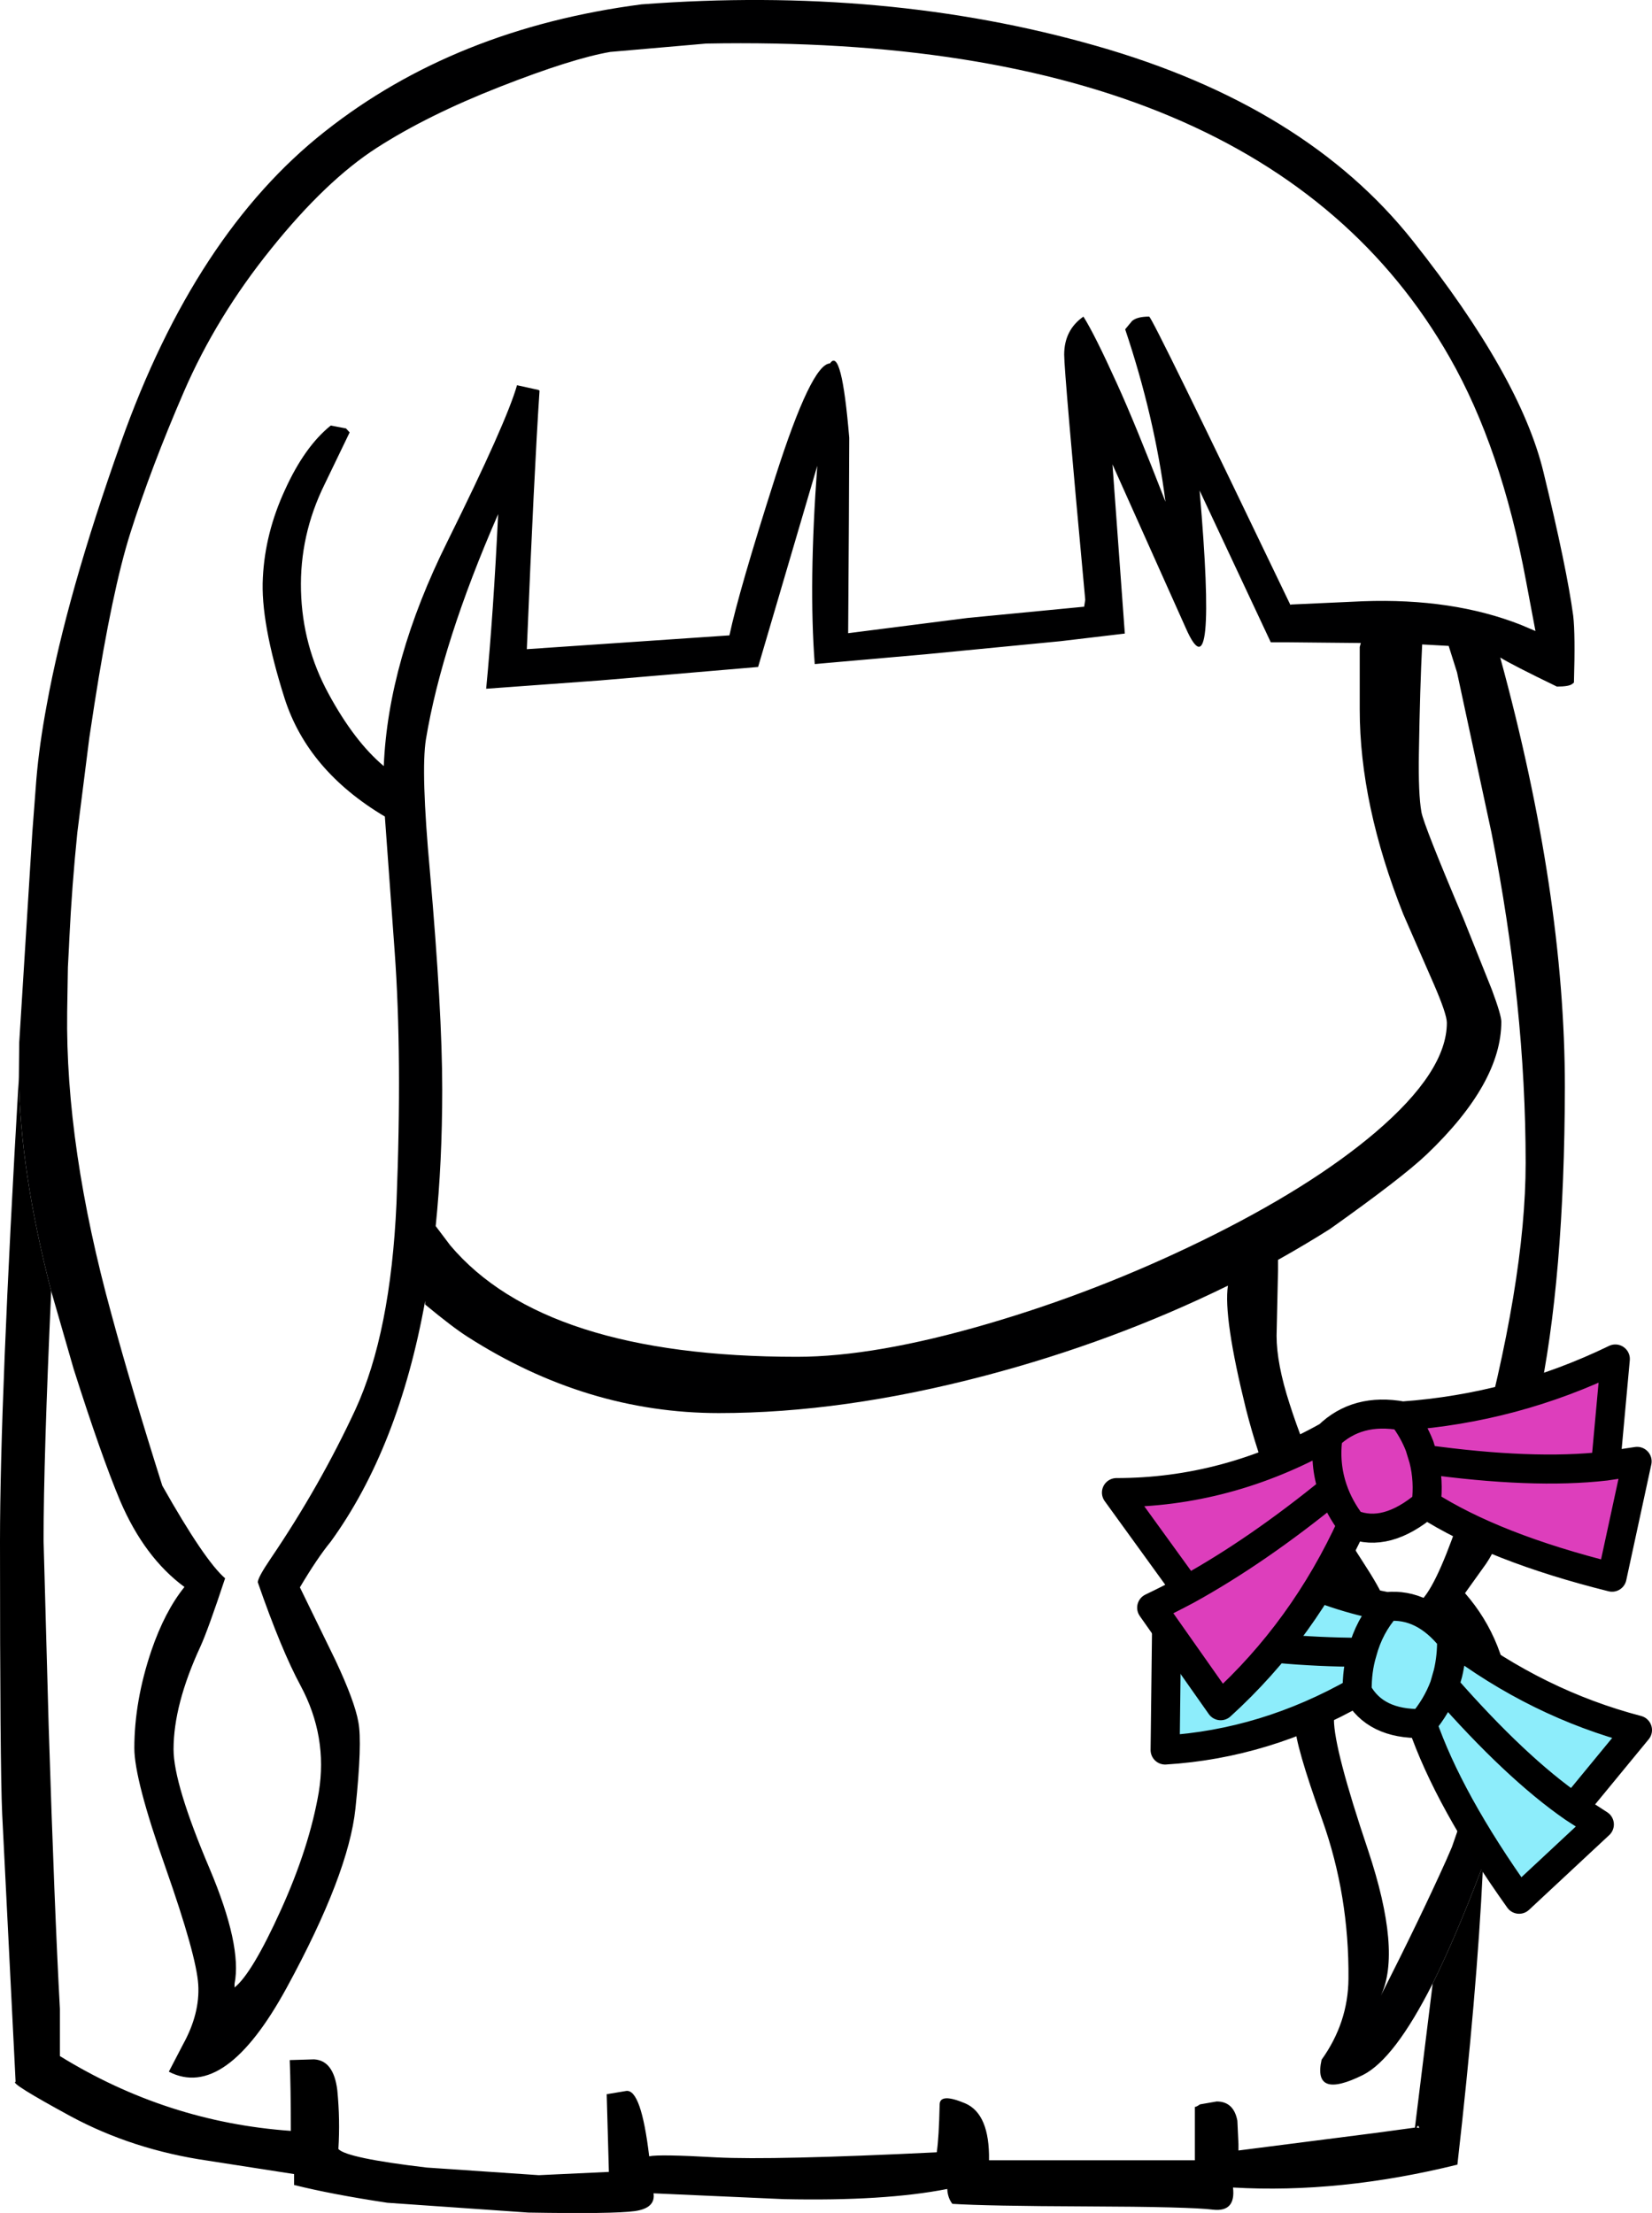 <?xml version="1.0" encoding="UTF-8" standalone="no"?>
<svg xmlns:xlink="http://www.w3.org/1999/xlink" height="304.75px" width="227.5px" xmlns="http://www.w3.org/2000/svg">
  <g transform="matrix(1, 0, 0, 1, 111.15, 321.85)">
    <path d="M49.35 -252.75 Q47.85 -264.45 43.8 -276.5 L44.75 -277.65 Q45.45 -278.25 47.1 -278.25 47.5 -278.25 66.55 -238.55 L66.65 -238.6 76.55 -239.05 Q88.9 -239.5 98.3 -235.8 L100.3 -234.95 99.0 -241.85 Q95.6 -260.15 88.5 -272.6 63.05 -317.3 -13.9 -315.85 L-27.1 -314.7 Q-32.35 -313.8 -42.3 -309.9 -52.25 -306.0 -59.25 -301.5 -66.25 -297.0 -73.8 -287.6 -81.35 -278.25 -85.85 -267.85 -90.35 -257.45 -93.2 -248.45 -95.7 -240.55 -98.15 -224.85 L-98.85 -220.25 -100.5 -207.2 Q-101.25 -199.85 -101.6 -192.6 L-101.65 -191.5 -101.8 -188.65 -101.9 -182.5 Q-102.15 -163.95 -95.8 -140.85 -93.1 -130.85 -88.8 -117.25 -82.95 -106.9 -80.15 -104.5 -82.5 -97.4 -83.55 -95.1 -87.25 -87.1 -87.25 -80.95 -87.25 -76.2 -82.3 -64.55 -77.8 -53.9 -78.85 -48.65 L-78.85 -48.15 Q-76.45 -50.05 -72.5 -58.75 -68.55 -67.45 -67.25 -75.05 -66.0 -82.7 -69.75 -89.7 -72.4 -94.6 -75.65 -103.95 -75.65 -104.6 -73.85 -107.25 -67.1 -117.2 -62.2 -127.75 -57.35 -138.3 -56.55 -156.15 -55.75 -176.4 -56.8 -190.8 L-58.15 -209.4 Q-68.75 -215.7 -71.95 -225.65 -75.3 -236.2 -74.95 -242.3 -74.65 -248.45 -71.9 -254.4 -69.2 -260.35 -65.6 -263.25 L-63.5 -262.85 -63.0 -262.3 -66.45 -255.15 Q-69.9 -248.15 -69.7 -240.5 -69.5 -232.9 -65.9 -226.3 -62.35 -219.75 -58.3 -216.35 -57.7 -230.85 -49.55 -247.25 -41.4 -263.7 -39.95 -268.8 L-37.0 -268.15 -36.85 -268.05 Q-37.6 -256.75 -38.6 -232.45 L-10.7 -234.35 Q-9.4 -240.45 -4.4 -256.1 0.6 -271.75 3.15 -271.8 4.75 -274.2 5.8 -261.55 L5.75 -250.25 5.65 -234.65 22.1 -236.75 38.15 -238.3 38.3 -239.25 Q35.4 -270.6 35.4 -273.0 35.4 -276.4 38.05 -278.25 39.6 -275.8 42.7 -268.95 45.1 -263.7 49.35 -252.75 M1.05 -230.4 Q0.2 -241.5 1.4 -257.7 L-6.75 -230.0 -28.45 -228.15 -44.2 -227.0 Q-43.2 -237.4 -42.55 -251.05 -50.3 -233.3 -52.5 -220.0 -53.2 -215.6 -51.95 -201.9 -50.25 -182.55 -50.25 -171.8 -50.25 -161.8 -51.15 -153.0 L-49.15 -150.35 Q-36.2 -135.0 -1.4 -135.0 9.35 -135.0 24.9 -139.55 39.95 -143.95 54.3 -150.95 69.25 -158.25 78.25 -165.9 88.1 -174.3 88.1 -181.0 88.1 -182.2 86.25 -186.45 L82.1 -195.95 Q76.1 -211.05 76.1 -224.15 L76.1 -232.75 76.25 -233.3 65.9 -233.4 63.85 -233.4 54.05 -254.3 Q56.55 -225.35 52.15 -235.35 L42.05 -257.9 43.75 -234.6 34.9 -233.55 16.35 -231.75 1.05 -230.4 M-108.55 -173.6 L-108.5 -178.3 -106.7 -207.2 -106.15 -214.45 Q-105.75 -219.25 -104.7 -224.85 -101.95 -239.95 -94.5 -260.9 -84.3 -289.65 -66.4 -303.75 -48.5 -317.9 -22.8 -321.25 10.85 -323.8 39.75 -315.55 68.6 -307.35 83.4 -288.7 98.2 -270.05 101.4 -256.85 104.6 -243.7 105.5 -237.05 105.8 -234.5 105.6 -227.85 L105.35 -227.65 Q104.9 -227.3 103.25 -227.3 97.15 -230.25 95.45 -231.3 104.35 -198.7 104.35 -172.15 104.3 -145.65 100.65 -128.55 96.9 -111.45 93.5 -106.5 L90.6 -102.45 Q102.05 -89.35 93.1 -65.0 L92.85 -64.4 Q89.3 -55.05 86.15 -48.7 80.9 -38.3 76.55 -36.1 69.6 -32.65 70.85 -38.2 74.5 -43.3 74.55 -49.35 74.65 -60.8 70.95 -71.2 67.2 -81.65 67.2 -84.25 67.2 -89.25 69.55 -95.35 71.3 -99.95 73.75 -102.0 L69.25 -108.3 Q64.15 -115.55 64.05 -116.7 62.0 -121.7 60.45 -127.75 57.3 -140.45 57.95 -144.8 42.15 -137.05 24.5 -132.4 4.95 -127.25 -12.15 -127.25 -30.35 -127.25 -46.75 -137.75 -48.8 -139.05 -52.6 -142.2 L-52.6 -142.7 Q-56.25 -122.45 -65.6 -109.55 -67.45 -107.3 -69.85 -103.25 L-64.95 -93.2 Q-62.3 -87.55 -61.8 -84.7 -61.25 -81.85 -62.2 -72.8 -63.15 -63.75 -71.65 -48.15 -80.15 -32.55 -87.9 -36.55 L-85.95 -40.3 Q-83.6 -44.55 -83.85 -48.55 -84.1 -52.55 -88.35 -64.65 -92.65 -76.8 -92.65 -81.1 -92.65 -87.6 -90.3 -94.55 -88.45 -99.95 -85.75 -103.3 -91.25 -107.35 -94.6 -115.15 -97.2 -121.35 -101.0 -133.3 L-104.1 -144.05 Q-108.4 -160.65 -108.55 -173.6 M88.35 -232.9 L84.7 -233.1 Q84.4 -227.35 84.25 -218.2 84.15 -212.5 84.6 -210.0 84.95 -208.15 90.4 -195.3 L94.3 -185.55 Q95.6 -182.05 95.6 -181.15 95.6 -172.7 85.35 -162.9 82.0 -159.7 72.0 -152.6 68.6 -150.45 64.85 -148.35 L64.85 -146.95 64.65 -137.9 Q64.65 -134.05 66.45 -128.5 68.2 -123.0 71.0 -116.95 73.75 -111.0 76.35 -107.05 78.9 -103.15 79.5 -101.5 L75.7 -95.1 Q72.55 -89.5 72.55 -85.05 72.55 -81.0 77.25 -67.05 81.9 -53.1 79.0 -47.0 84.4 -57.65 88.0 -65.65 L88.8 -67.5 89.7 -70.1 Q91.6 -76.15 91.6 -82.65 91.6 -87.9 90.5 -91.45 89.75 -93.9 84.8 -101.7 87.05 -104.25 90.4 -114.5 L92.05 -120.25 Q98.95 -145.3 98.95 -161.7 98.95 -183.3 94.25 -207.15 L89.5 -229.25 88.35 -232.9" fill="#000001" fill-rule="evenodd" stroke="none"/>
    <path d="M93.1 -65.0 L93.05 -64.3 Q92.25 -47.45 89.55 -23.75 73.35 -19.75 58.65 -20.6 59.05 -17.2 55.9 -17.55 52.8 -17.95 38.3 -18.0 24.8 -18.05 20.0 -18.35 19.35 -19.2 19.3 -20.4 10.65 -18.7 -3.2 -19.0 L-21.15 -19.8 Q-20.85 -17.75 -23.75 -17.35 -26.65 -16.95 -38.4 -17.15 L-57.8 -18.5 Q-65.45 -19.65 -70.65 -20.95 L-70.65 -22.45 -82.55 -24.3 Q-92.85 -25.8 -101.4 -30.4 -109.95 -35.05 -109.0 -35.15 L-110.85 -72.05 Q-111.15 -78.65 -111.15 -109.55 -111.15 -129.05 -108.55 -173.6 -108.4 -160.65 -104.1 -144.05 -105.15 -120.95 -105.15 -109.7 L-104.45 -84.25 Q-103.65 -58.9 -102.9 -45.2 L-102.9 -38.7 Q-88.15 -29.6 -71.1 -28.4 -71.1 -34.45 -71.25 -38.15 L-67.9 -38.25 Q-65.2 -38.1 -64.7 -34.0 -64.3 -29.95 -64.55 -25.9 -63.4 -24.65 -52.4 -23.35 L-36.95 -22.3 -27.3 -22.75 -27.6 -33.45 -24.9 -33.9 Q-22.85 -34.15 -21.75 -24.9 -20.35 -25.2 -12.5 -24.75 -4.7 -24.35 17.85 -25.45 18.15 -27.4 18.25 -32.05 18.3 -33.65 21.75 -32.2 25.15 -30.75 25.05 -24.35 L53.4 -24.35 53.4 -31.7 Q53.6 -31.7 54.1 -32.05 L56.4 -32.45 Q58.75 -32.45 59.25 -29.8 L59.4 -26.6 59.4 -25.7 78.15 -28.1 83.7 -28.85 86.15 -48.7 Q89.3 -55.05 92.85 -64.4 L93.1 -65.0 M84.3 -28.8 Q84.15 -29.35 83.95 -28.85 L84.3 -28.8" fill="#000000" fill-rule="evenodd" stroke="none"/>
    <path d="M54.35 -96.35 Q64.3 -94.35 76.45 -94.3 75.7 -91.85 75.75 -88.9 75.7 -91.85 76.45 -94.3 64.3 -94.35 54.35 -96.35 L54.4 -113.05 Q65.5 -103.3 79.8 -100.6 84.85 -101.1 88.75 -96.2 88.8 -93.7 88.25 -91.4 L87.75 -89.65 Q86.7 -86.85 84.7 -84.5 86.7 -86.85 87.75 -89.65 L88.25 -91.4 Q88.8 -93.7 88.75 -96.2 100.6 -87.2 114.35 -83.6 L105.55 -72.9 109.1 -70.6 98.05 -60.3 Q88.35 -73.9 84.7 -84.5 78.2 -84.35 75.75 -88.9 63.1 -81.7 49.3 -80.85 L49.5 -97.55 54.35 -96.35 M76.45 -94.3 Q77.4 -97.9 79.8 -100.6 77.4 -97.9 76.45 -94.3 M87.75 -89.65 Q97.6 -78.4 105.55 -72.9 97.6 -78.4 87.75 -89.65" fill="#8dedfb" fill-rule="evenodd" stroke="none"/>
    <path d="M75.75 -88.9 Q75.7 -91.85 76.45 -94.3 64.3 -94.35 54.35 -96.35 L49.5 -97.55 49.3 -80.85 Q63.1 -81.7 75.75 -88.9 78.2 -84.35 84.7 -84.5 86.7 -86.85 87.75 -89.65 L88.25 -91.4 Q88.8 -93.7 88.75 -96.2 84.85 -101.1 79.8 -100.6 77.4 -97.9 76.45 -94.3 M79.8 -100.6 Q65.5 -103.3 54.4 -113.05 L54.35 -96.35 M105.55 -72.9 Q97.6 -78.4 87.75 -89.65 M88.75 -96.2 Q100.6 -87.2 114.35 -83.6 L105.55 -72.9 109.1 -70.6 98.05 -60.3 Q88.35 -73.9 84.7 -84.5" fill="none" stroke="#000000" stroke-linecap="round" stroke-linejoin="round" stroke-width="4.0"/>
    <path d="M109.95 -119.95 Q99.95 -118.8 84.9 -120.9 L84.35 -122.7 Q83.5 -124.9 82.0 -126.85 83.5 -124.9 84.35 -122.7 L84.9 -120.9 Q99.95 -118.8 109.95 -119.95 L114.3 -120.6 110.85 -104.65 Q94.6 -108.7 85.25 -114.7 79.75 -110.05 75.05 -111.95 L75.0 -111.95 Q73.25 -114.25 72.4 -116.75 71.2 -120.25 71.75 -124.1 71.2 -120.25 72.4 -116.75 73.25 -114.25 75.0 -111.95 L75.05 -111.95 Q68.4 -97.35 56.95 -86.95 L47.45 -100.45 Q49.85 -101.6 52.3 -102.9 L42.6 -116.3 Q57.85 -116.3 71.75 -124.1 75.75 -128.0 82.0 -126.85 97.4 -127.95 111.3 -134.7 L109.95 -119.95 M84.9 -120.9 Q85.65 -117.95 85.25 -114.7 85.65 -117.95 84.9 -120.9 M72.4 -116.75 Q62.0 -108.25 52.3 -102.9 62.0 -108.25 72.4 -116.75" fill="#dd3ebc" fill-rule="evenodd" stroke="none"/>
    <path d="M82.0 -126.85 Q83.5 -124.9 84.35 -122.7 L84.9 -120.9 Q99.95 -118.8 109.95 -119.95 L111.3 -134.7 Q97.4 -127.95 82.0 -126.85 75.75 -128.0 71.75 -124.1 71.2 -120.25 72.4 -116.75 73.25 -114.25 75.0 -111.95 L75.05 -111.95 Q79.75 -110.05 85.25 -114.7 85.65 -117.95 84.9 -120.9 M85.25 -114.7 Q94.6 -108.7 110.85 -104.65 L114.3 -120.6 109.95 -119.95 M52.3 -102.9 Q62.0 -108.25 72.4 -116.75 M75.05 -111.95 Q68.4 -97.35 56.95 -86.95 L47.45 -100.45 Q49.85 -101.6 52.3 -102.9 L42.6 -116.3 Q57.85 -116.3 71.75 -124.1" fill="none" stroke="#000000" stroke-linecap="round" stroke-linejoin="round" stroke-width="4.0"/>
  </g>
</svg>
